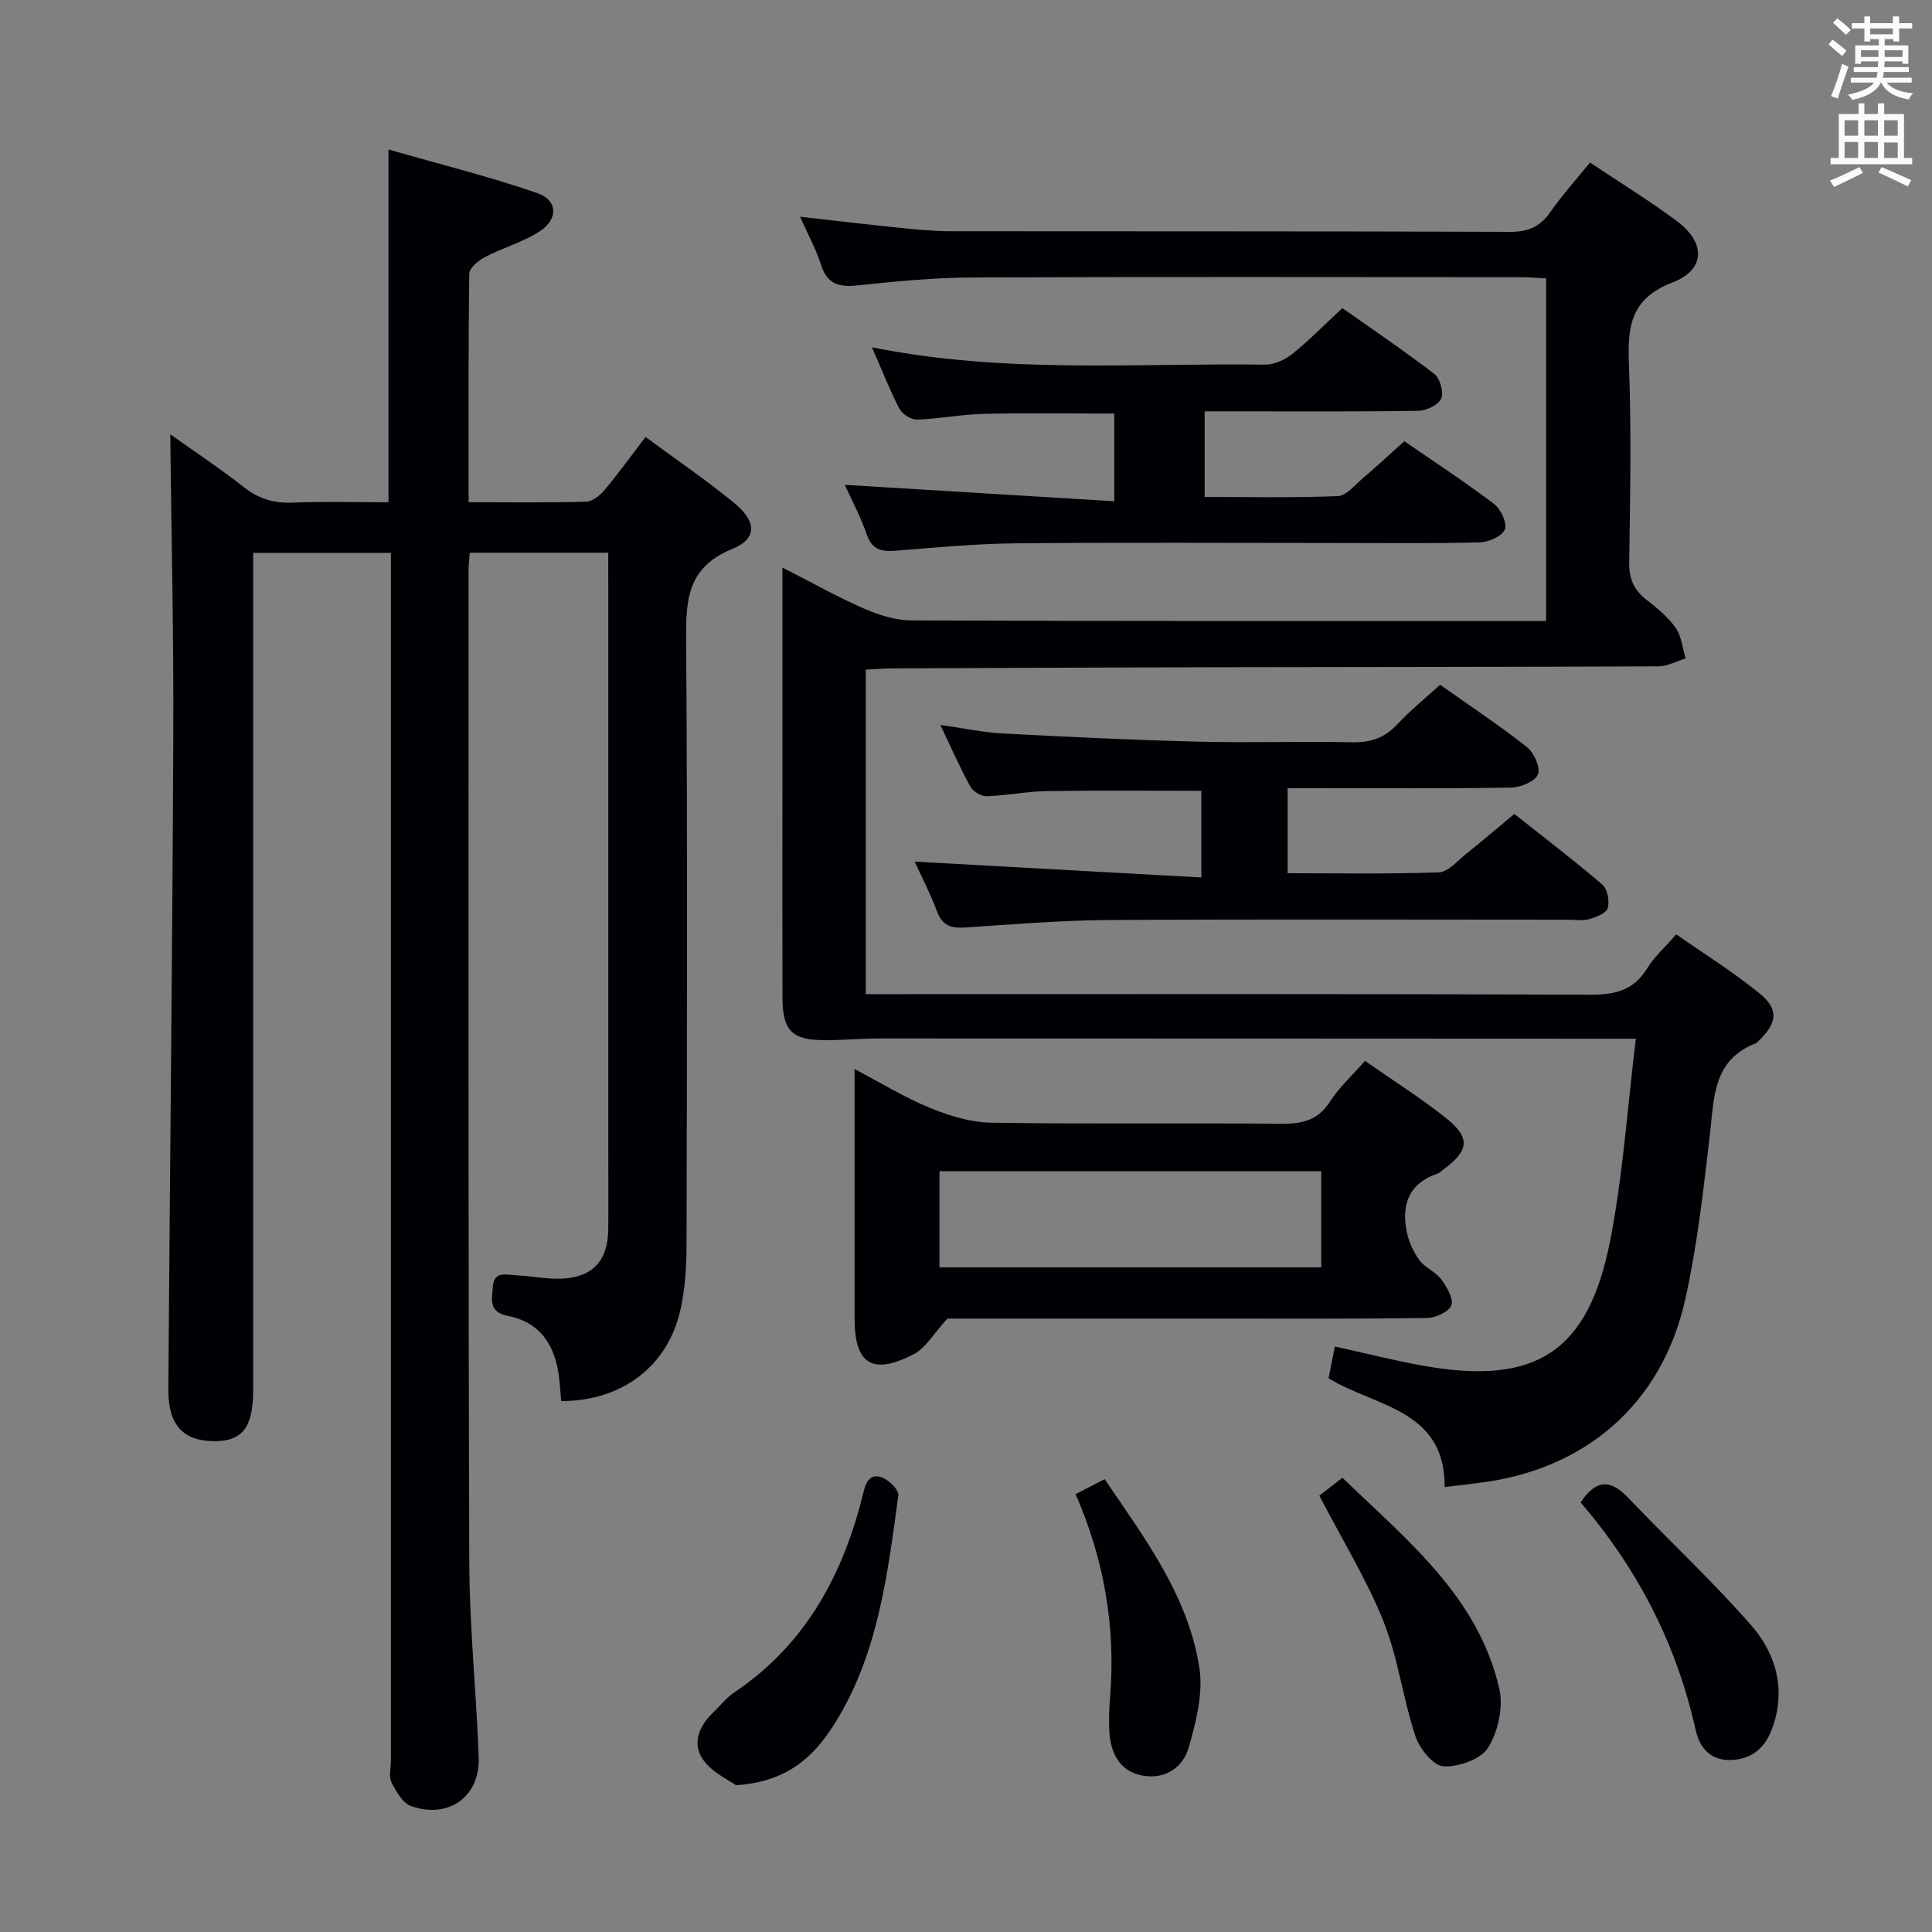 <svg enable-background="new 0 0 400 400" viewBox="0 0 400 400" xmlns="http://www.w3.org/2000/svg"><rect x="0" y="0" width="400" height="400" fill="#808080" stroke="none"/><g fill="#010105"><path d="m125.93 114.43c-9.86 0-19.11 0-28.66 0-.1 1.33-.26 2.45-.26 3.57.01 68.5-.08 136.99.15 205.49.04 13.45 1.47 26.9 1.95 40.35.29 8.12-6.18 12.81-13.98 10.1-1.75-.61-3.12-3.03-4.07-4.92-.61-1.2-.13-2.94-.13-4.44 0-81.33 0-162.66 0-243.99 0-1.95 0-3.9 0-6.13-9.63 0-18.71 0-28.52 0v6.48 166.99c0 7.59-2.25 10.48-8.1 10.45-6.42-.03-9.52-3.41-9.46-10.74.33-45.14.84-90.28 1.03-135.42.09-20.76-.4-41.51-.63-62.3 4.62 3.29 10.08 6.9 15.22 10.93 3.08 2.42 6.21 3.36 10.08 3.21 6.61-.26 13.24-.07 19.88-.07 0-24.22 0-47.94 0-73.04 10.4 2.99 20.76 5.56 30.81 9.03 4.3 1.48 4.37 5.46.39 7.99-3.45 2.2-7.56 3.34-11.22 5.25-1.36.71-3.23 2.25-3.25 3.44-.22 15.61-.14 31.23-.14 47.32 8.43 0 16.39.12 24.34-.11 1.32-.04 2.9-1.33 3.85-2.47 2.86-3.41 5.47-7.04 8.44-10.93 6.31 4.66 12.51 8.87 18.28 13.6 4.75 3.89 4.92 7.45-.37 9.61-9.45 3.86-9.56 10.8-9.5 19.18.29 41.66.17 83.33.08 124.99-.01 4.3-.28 8.68-1.16 12.88-2.5 11.96-12.02 19.35-24.79 19.35-.14-1.56-.24-3.18-.43-4.78-.75-6.57-3.78-11.51-10.57-12.85-4.06-.8-3.33-3.33-3.17-5.93.22-3.52 2.87-2.56 4.86-2.48 3.15.13 6.3.83 9.43.69 6.46-.29 9.56-3.74 9.62-10.24.06-5.33.01-10.67.01-16 0-39.16 0-78.33 0-117.49-.01-1.99-.01-3.98-.01-6.57z"/><path d="m179.25 138.64v67.19h6.09c48 0 95.99-.08 143.99.11 5.13.02 8.94-.93 11.72-5.48 1.45-2.37 3.64-4.3 6-7.01 5.79 4.05 11.83 7.81 17.3 12.27 3.97 3.24 3.59 6.07-.13 9.67-.24.23-.47.53-.76.64-8.83 3.44-8.56 11.24-9.44 18.8-1.32 11.37-2.6 22.81-5.05 33.96-4.82 21.9-20.79 35.66-43.12 38.27-2.11.25-4.23.51-6.75.82.11-16.11-14.32-16.59-24.03-22.52.39-1.99.8-4.06 1.3-6.58 6.26 1.37 12.32 2.93 18.45 4.01 23.15 4.09 34.02-2.85 38.55-25.93 2.64-13.47 3.53-27.28 5.32-41.81-2.79 0-4.55 0-6.31 0-50.16-.02-100.33-.05-150.49-.05-3.66 0-7.32.36-10.99.36-6.96.01-8.88-1.92-8.9-8.93-.04-14.5-.01-29-.01-43.5 0-14.83 0-29.65 0-45.43 5.94 3.03 11.25 6.03 16.8 8.46 3.09 1.35 6.59 2.48 9.91 2.49 41.83.17 83.66.11 125.49.11h5.92c0-23.69 0-47.06 0-70.93-1.78-.08-3.55-.24-5.32-.24-37.83-.01-75.66-.1-113.49.06-7.95.03-15.93.81-23.85 1.65-3.87.41-6.26-.36-7.5-4.35-.98-3.13-2.61-6.07-4.3-9.88 7.09.8 13.54 1.57 20 2.23 3.63.37 7.29.76 10.93.77 38.66.05 77.33-.02 115.99.13 3.74.01 6.23-.99 8.36-4.03 2.46-3.52 5.36-6.74 8.26-10.32 6.22 4.16 12.31 7.89 18.01 12.14 5.96 4.44 5.93 10.05-.88 12.67-8.47 3.26-9.38 8.76-9.08 16.52.54 13.81.27 27.66.07 41.49-.05 3.34.95 5.64 3.52 7.66 2.22 1.74 4.5 3.59 6.09 5.85 1.23 1.74 1.42 4.21 2.08 6.35-1.91.57-3.81 1.63-5.72 1.63-31.5.14-62.99.12-94.49.19-21.5.04-42.99.15-64.49.24-1.62.04-3.25.17-5.05.25z"/><path d="m196.16 273c-2.92 3.17-4.53 6.13-7.02 7.4-8.56 4.4-12.21 2-12.21-7.4 0-15.32 0-30.63 0-45.95 0-1.61 0-3.21 0-5.71 5.68 2.98 10.46 5.94 15.59 8.03 4 1.63 8.43 3.01 12.7 3.07 19.97.32 39.95.04 59.93.22 4.29.04 7.64-.59 10.17-4.53 1.94-3.02 4.7-5.52 7.29-8.48 5.67 3.96 11.29 7.52 16.5 11.61 5.4 4.24 5.16 6.84-.26 10.87-.4.3-.77.69-1.23.85-5.92 2.02-7.51 6.42-6.37 12.04.42 2.08 1.4 4.21 2.65 5.92 1.14 1.55 3.31 2.35 4.46 3.9 1.16 1.57 2.62 3.99 2.13 5.41-.47 1.34-3.29 2.6-5.09 2.63-15.15.2-30.3.12-45.45.12-18.31 0-36.62 0-53.79 0zm77.39-30.51c-26.6 0-52.92 0-79.04 0v19.9h79.04c0-6.89 0-13.32 0-19.9z"/><path d="m248.73 181.67c0-7.1 0-12.53 0-17.94-10.87 0-21.47-.11-32.07.06-4.14.07-8.25.93-12.39 1.06-1.13.04-2.81-.99-3.37-2-2.15-3.91-3.95-8.02-6.21-12.76 4.71.66 8.82 1.55 12.96 1.77 13.44.71 26.88 1.35 40.33 1.69 10.65.27 21.32-.09 31.98.13 3.79.08 6.68-.89 9.28-3.67 2.71-2.89 5.82-5.41 8.92-8.24 6.17 4.37 12.25 8.4 17.97 12.9 1.47 1.16 2.85 4.23 2.29 5.64-.57 1.45-3.55 2.72-5.5 2.75-13.49.23-26.98.12-40.47.12-1.81 0-3.63 0-5.86 0v17.61c10.48 0 20.92.2 31.34-.18 1.91-.07 3.81-2.39 5.6-3.81 3.24-2.59 6.4-5.28 10-8.28 6.14 4.87 12.33 9.58 18.22 14.63 1.06.91 1.53 3.42 1.11 4.86-.31 1.07-2.41 1.89-3.85 2.29-1.39.39-2.97.11-4.47.11-31.65 0-63.29-.12-94.94.07-9.95.06-19.9.9-29.83 1.55-2.82.18-4.66-.34-5.75-3.28-1.38-3.72-3.24-7.27-4.65-10.36 19.54 1.08 39.25 2.17 59.36 3.28z"/><path d="m180.53 71.9c27.5 5.55 54.5 3.23 81.39 3.59 1.9.03 4.14-1.01 5.67-2.24 3.49-2.8 6.64-6.03 10.33-9.46 6.43 4.54 12.88 8.88 19.02 13.62 1.19.92 2.01 3.77 1.46 5.08s-3.02 2.53-4.67 2.56c-12.83.21-25.66.12-38.48.12-1.81 0-3.63 0-5.84 0v17.72c9.07 0 18.33.19 27.56-.17 1.75-.07 3.49-2.26 5.1-3.63 2.89-2.46 5.67-5.04 8.69-7.74 6.36 4.39 12.63 8.48 18.57 12.99 1.4 1.06 2.75 3.97 2.23 5.28-.56 1.4-3.34 2.62-5.18 2.67-9.82.26-19.66.13-29.49.13-22.16 0-44.32-.14-66.47.07-8.29.08-16.58.85-24.86 1.52-2.98.24-5.01-.11-6.12-3.38-1.22-3.58-3.04-6.95-4.53-10.25 18.6 1.13 37.02 2.25 55.79 3.4 0-6.85 0-12.42 0-18.16-9.11 0-18.04-.15-26.97.06-4.63.11-9.24 1.04-13.87 1.19-1.23.04-3.06-1.13-3.65-2.25-1.98-3.81-3.54-7.83-5.68-12.72z"/><path d="m152.36 369.61c-1.5-1.11-4.95-2.64-6.8-5.29-2.34-3.35-.82-7 2.14-9.81 1.45-1.37 2.7-3.03 4.33-4.12 14.96-10.04 22.7-24.72 26.8-41.68.62-2.57 1.85-3.69 4.05-2.7 1.36.61 3.26 2.53 3.11 3.61-2.22 16.26-4.14 32.68-13.07 47.05-4.26 6.86-9.73 12.24-20.56 12.94z"/><path d="m273.15 309.66c1.25-.97 2.79-2.16 4.79-3.71 13.33 12.92 28.09 24.55 32.48 43.71.86 3.77-.25 8.85-2.31 12.16-1.5 2.41-6.13 4.05-9.25 3.88-2.1-.11-4.96-3.66-5.81-6.23-2.59-7.84-3.6-16.26-6.65-23.88-3.51-8.72-8.53-16.84-13.25-25.93z"/><path d="m327.25 311.06c3.25-4.89 6.26-4.73 9.81-1 8.45 8.87 17.46 17.25 25.52 26.45 5.21 5.96 7.24 13.45 4.31 21.41-1.42 3.86-4.11 6.33-8.54 6.47-4.39.14-6.52-2.77-7.29-6.23-3.93-17.71-11.98-33.31-23.81-47.1z"/><path d="m222.69 309.35c2.34-1.21 3.96-2.05 6.01-3.11 8.28 12.23 17.33 24.13 19.63 39.14.8 5.25-.71 11.09-2.2 16.37-1.12 3.97-4.58 6.59-9.22 5.93-4.48-.65-6.97-3.97-7.25-9.34-.12-2.32-.02-4.66.17-6.97 1.18-14.5-1.21-28.42-7.14-42.02z"/></g><path d="m378.6 9.2.8-1c.9.7 1.9 1.4 2.9 2.3l-.9 1.1c-1.1-.9-2-1.7-2.8-2.4zm.5 10.7c.9-2.1 1.6-4.3 2.3-6.7.4.2.8.4 1.3.6-.7 2.1-1.5 4.3-2.2 6.6zm.4-15.2.9-.9c1 .8 2 1.6 2.8 2.4l-1 1c-1-.9-1.9-1.8-2.7-2.5zm12.5-1.3h1.2v1.4h2.7v1.1h-2.7v2.7h-1.2v-.5h-1.8v1.3h4.9v3.8h-1.2v-.5h-3.7c0 .4-.1.9-.1 1.2h5.1v1h-5.2c0 .5-.1.9-.2 1.2h6v1h-5.2c1.1 1.3 2.9 2 5.5 2.2-.4.4-.7.8-.9 1.3-2.9-.5-4.8-1.6-5.7-3.5h-.1c-.8 1.7-2.7 2.9-5.9 3.6-.2-.4-.6-.8-.9-1.1 2.8-.6 4.6-1.4 5.4-2.5h-4.8v-1h5.3c.1-.3.2-.7.2-1.2h-4.9v-1h5c0-.4 0-.8.1-1.2h-3.6v.5h-1.2v-3.8h4.9v-1.3h-1.8v.5h-1.2v-2.7h-2.6v-1.1h2.6v-1.4h1.2v1.4h4.7v-1.4zm-6.7 8.4h3.6c0-.4 0-.9 0-1.4h-3.6zm1.9-4.7h4.7v-1.2h-4.7zm6.7 3.3h-3.7v1.4h3.7z" fill="#fafbfa"/><path d="m384.7 21.4h1.3v2.2h2.8v-2.2h1.3v2.2h4.1v9.1h1.7v1.3h-16.9v-1.3h1.7v-9.1h4.1v-2.2zm.3 13.2.7 1.2c-1.8.9-3.8 1.9-6 2.9-.2-.4-.5-.8-.8-1.3 2.4-1 4.4-2 6.1-2.8zm-3.1-6.5h2.8v-3.2h-2.8zm0 4.6h2.8v-3.3h-2.8zm4.1-4.6h2.8v-3.2h-2.8zm0 4.6h2.8v-3.3h-2.8zm3.6 1.9c2.1.9 4.1 1.8 6.1 2.7l-.7 1.3c-2.2-1.1-4.2-2-6.1-2.9zm3.3-9.7h-2.8v3.2h2.8zm-2.8 7.8h2.8v-3.2h-2.8z" fill="#fafbfa"/></svg>